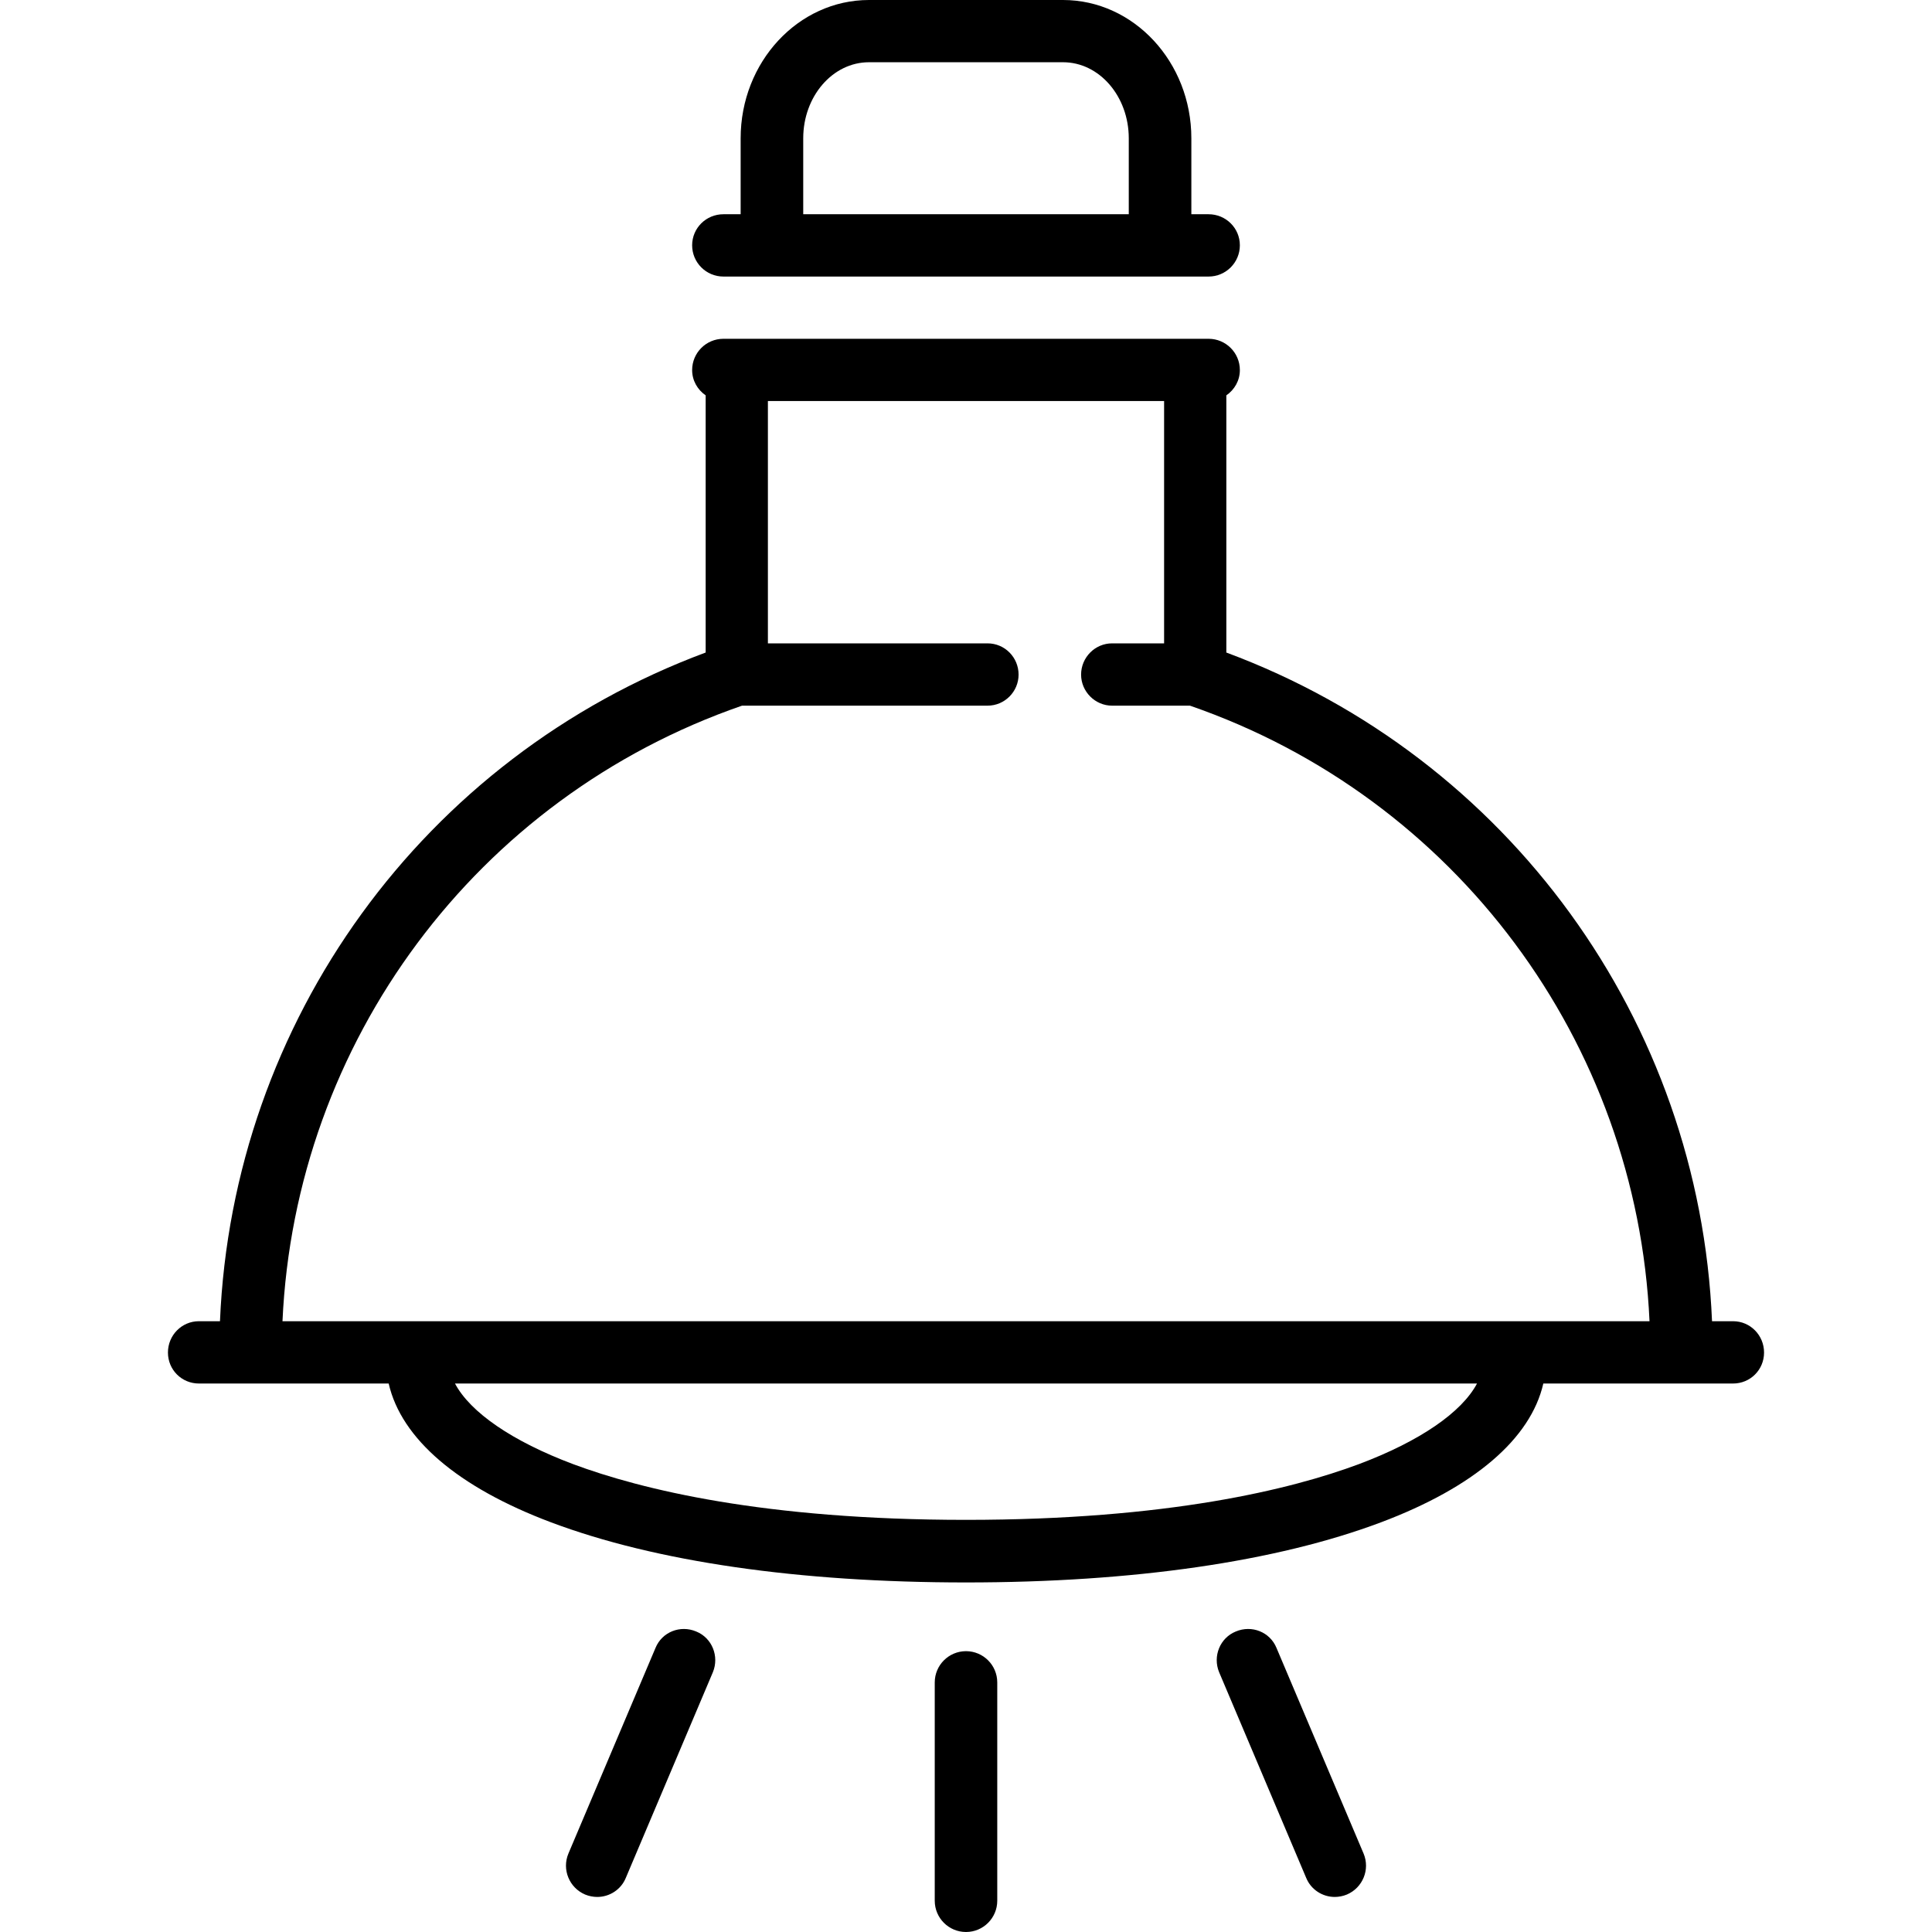 <?xml version="1.0" encoding="UTF-8"?>
<svg xmlns="http://www.w3.org/2000/svg" xmlns:xlink="http://www.w3.org/1999/xlink" width="28pt" height="28pt" viewBox="0 0 28 28" version="1.1">
<g id="surface1">
<path style=" stroke:none;fill-rule:nonzero;fill:rgb(0%,0%,0%);fill-opacity:1;" d="M 25.117 19.148 L 24.812 19.148 C 24.629 14.797 21.863 10.977 17.773 9.457 L 17.773 5.73 C 17.891 5.648 17.969 5.516 17.969 5.363 C 17.969 5.113 17.766 4.91 17.516 4.91 L 10.484 4.91 C 10.234 4.91 10.031 5.113 10.031 5.363 C 10.031 5.516 10.109 5.648 10.227 5.73 L 10.227 9.457 C 6.137 10.977 3.371 14.797 3.188 19.148 L 2.883 19.148 C 2.633 19.148 2.434 19.352 2.434 19.602 C 2.434 19.852 2.633 20.051 2.883 20.051 L 5.633 20.051 C 5.816 20.852 6.637 21.555 7.984 22.062 C 9.5 22.633 11.578 22.934 14 22.934 C 16.422 22.934 18.5 22.633 20.016 22.062 C 21.363 21.555 22.184 20.852 22.367 20.051 L 25.117 20.051 C 25.367 20.051 25.566 19.852 25.566 19.602 C 25.566 19.352 25.367 19.148 25.117 19.148 Z M 10.754 10.227 L 14.312 10.227 C 14.562 10.227 14.762 10.023 14.762 9.777 C 14.762 9.527 14.562 9.324 14.312 9.324 L 11.129 9.324 L 11.129 5.812 L 16.871 5.812 L 16.871 9.324 L 16.117 9.324 C 15.871 9.324 15.668 9.527 15.668 9.777 C 15.668 10.023 15.871 10.227 16.117 10.227 L 17.246 10.227 C 21.098 11.559 23.723 15.102 23.906 19.148 L 4.094 19.148 C 4.277 15.102 6.902 11.559 10.754 10.227 Z M 19.695 21.219 C 18.711 21.586 16.922 22.027 14 22.027 C 11.078 22.027 9.289 21.586 8.305 21.219 C 7.422 20.887 6.816 20.469 6.594 20.051 L 21.406 20.051 C 21.184 20.469 20.578 20.887 19.695 21.219 Z M 19.695 21.219 "/>
<path style=" stroke:none;fill-rule:nonzero;fill:rgb(0%,0%,0%);fill-opacity:1;" d="M 10.484 4.008 L 17.516 4.008 C 17.766 4.008 17.969 3.805 17.969 3.555 C 17.969 3.305 17.766 3.105 17.516 3.105 L 17.266 3.105 L 17.266 2.004 C 17.266 0.898 16.43 0 15.406 0 L 12.594 0 C 11.57 0 10.734 0.898 10.734 2.004 L 10.734 3.105 L 10.484 3.105 C 10.234 3.105 10.031 3.305 10.031 3.555 C 10.031 3.805 10.234 4.008 10.484 4.008 Z M 11.641 2.004 C 11.641 1.398 12.066 0.902 12.594 0.902 L 15.406 0.902 C 15.934 0.902 16.359 1.398 16.359 2.004 L 16.359 3.105 L 11.641 3.105 Z M 11.641 2.004 "/>
<path style=" stroke:none;fill-rule:nonzero;fill:rgb(0%,0%,0%);fill-opacity:1;" d="M 14 23.93 C 13.75 23.93 13.547 24.133 13.547 24.383 L 13.547 27.547 C 13.547 27.797 13.75 28 14 28 C 14.25 28 14.453 27.797 14.453 27.547 L 14.453 24.383 C 14.453 24.133 14.25 23.93 14 23.93 Z M 14 23.93 "/>
<path style=" stroke:none;fill-rule:nonzero;fill:rgb(0%,0%,0%);fill-opacity:1;" d="M 10.09 23.645 C 9.859 23.547 9.594 23.652 9.5 23.883 L 8.238 26.863 C 8.141 27.094 8.25 27.359 8.48 27.457 C 8.535 27.48 8.598 27.492 8.656 27.492 C 8.832 27.492 9 27.387 9.07 27.215 L 10.332 24.234 C 10.426 24.004 10.32 23.738 10.09 23.645 Z M 10.09 23.645 "/>
<path style=" stroke:none;fill-rule:nonzero;fill:rgb(0%,0%,0%);fill-opacity:1;" d="M 18.5 23.883 C 18.406 23.652 18.141 23.547 17.91 23.645 C 17.68 23.738 17.574 24.004 17.668 24.234 L 18.93 27.215 C 19 27.387 19.168 27.492 19.344 27.492 C 19.402 27.492 19.465 27.48 19.52 27.457 C 19.75 27.359 19.859 27.094 19.762 26.863 Z M 18.5 23.883 "/>
</g>
</svg>
